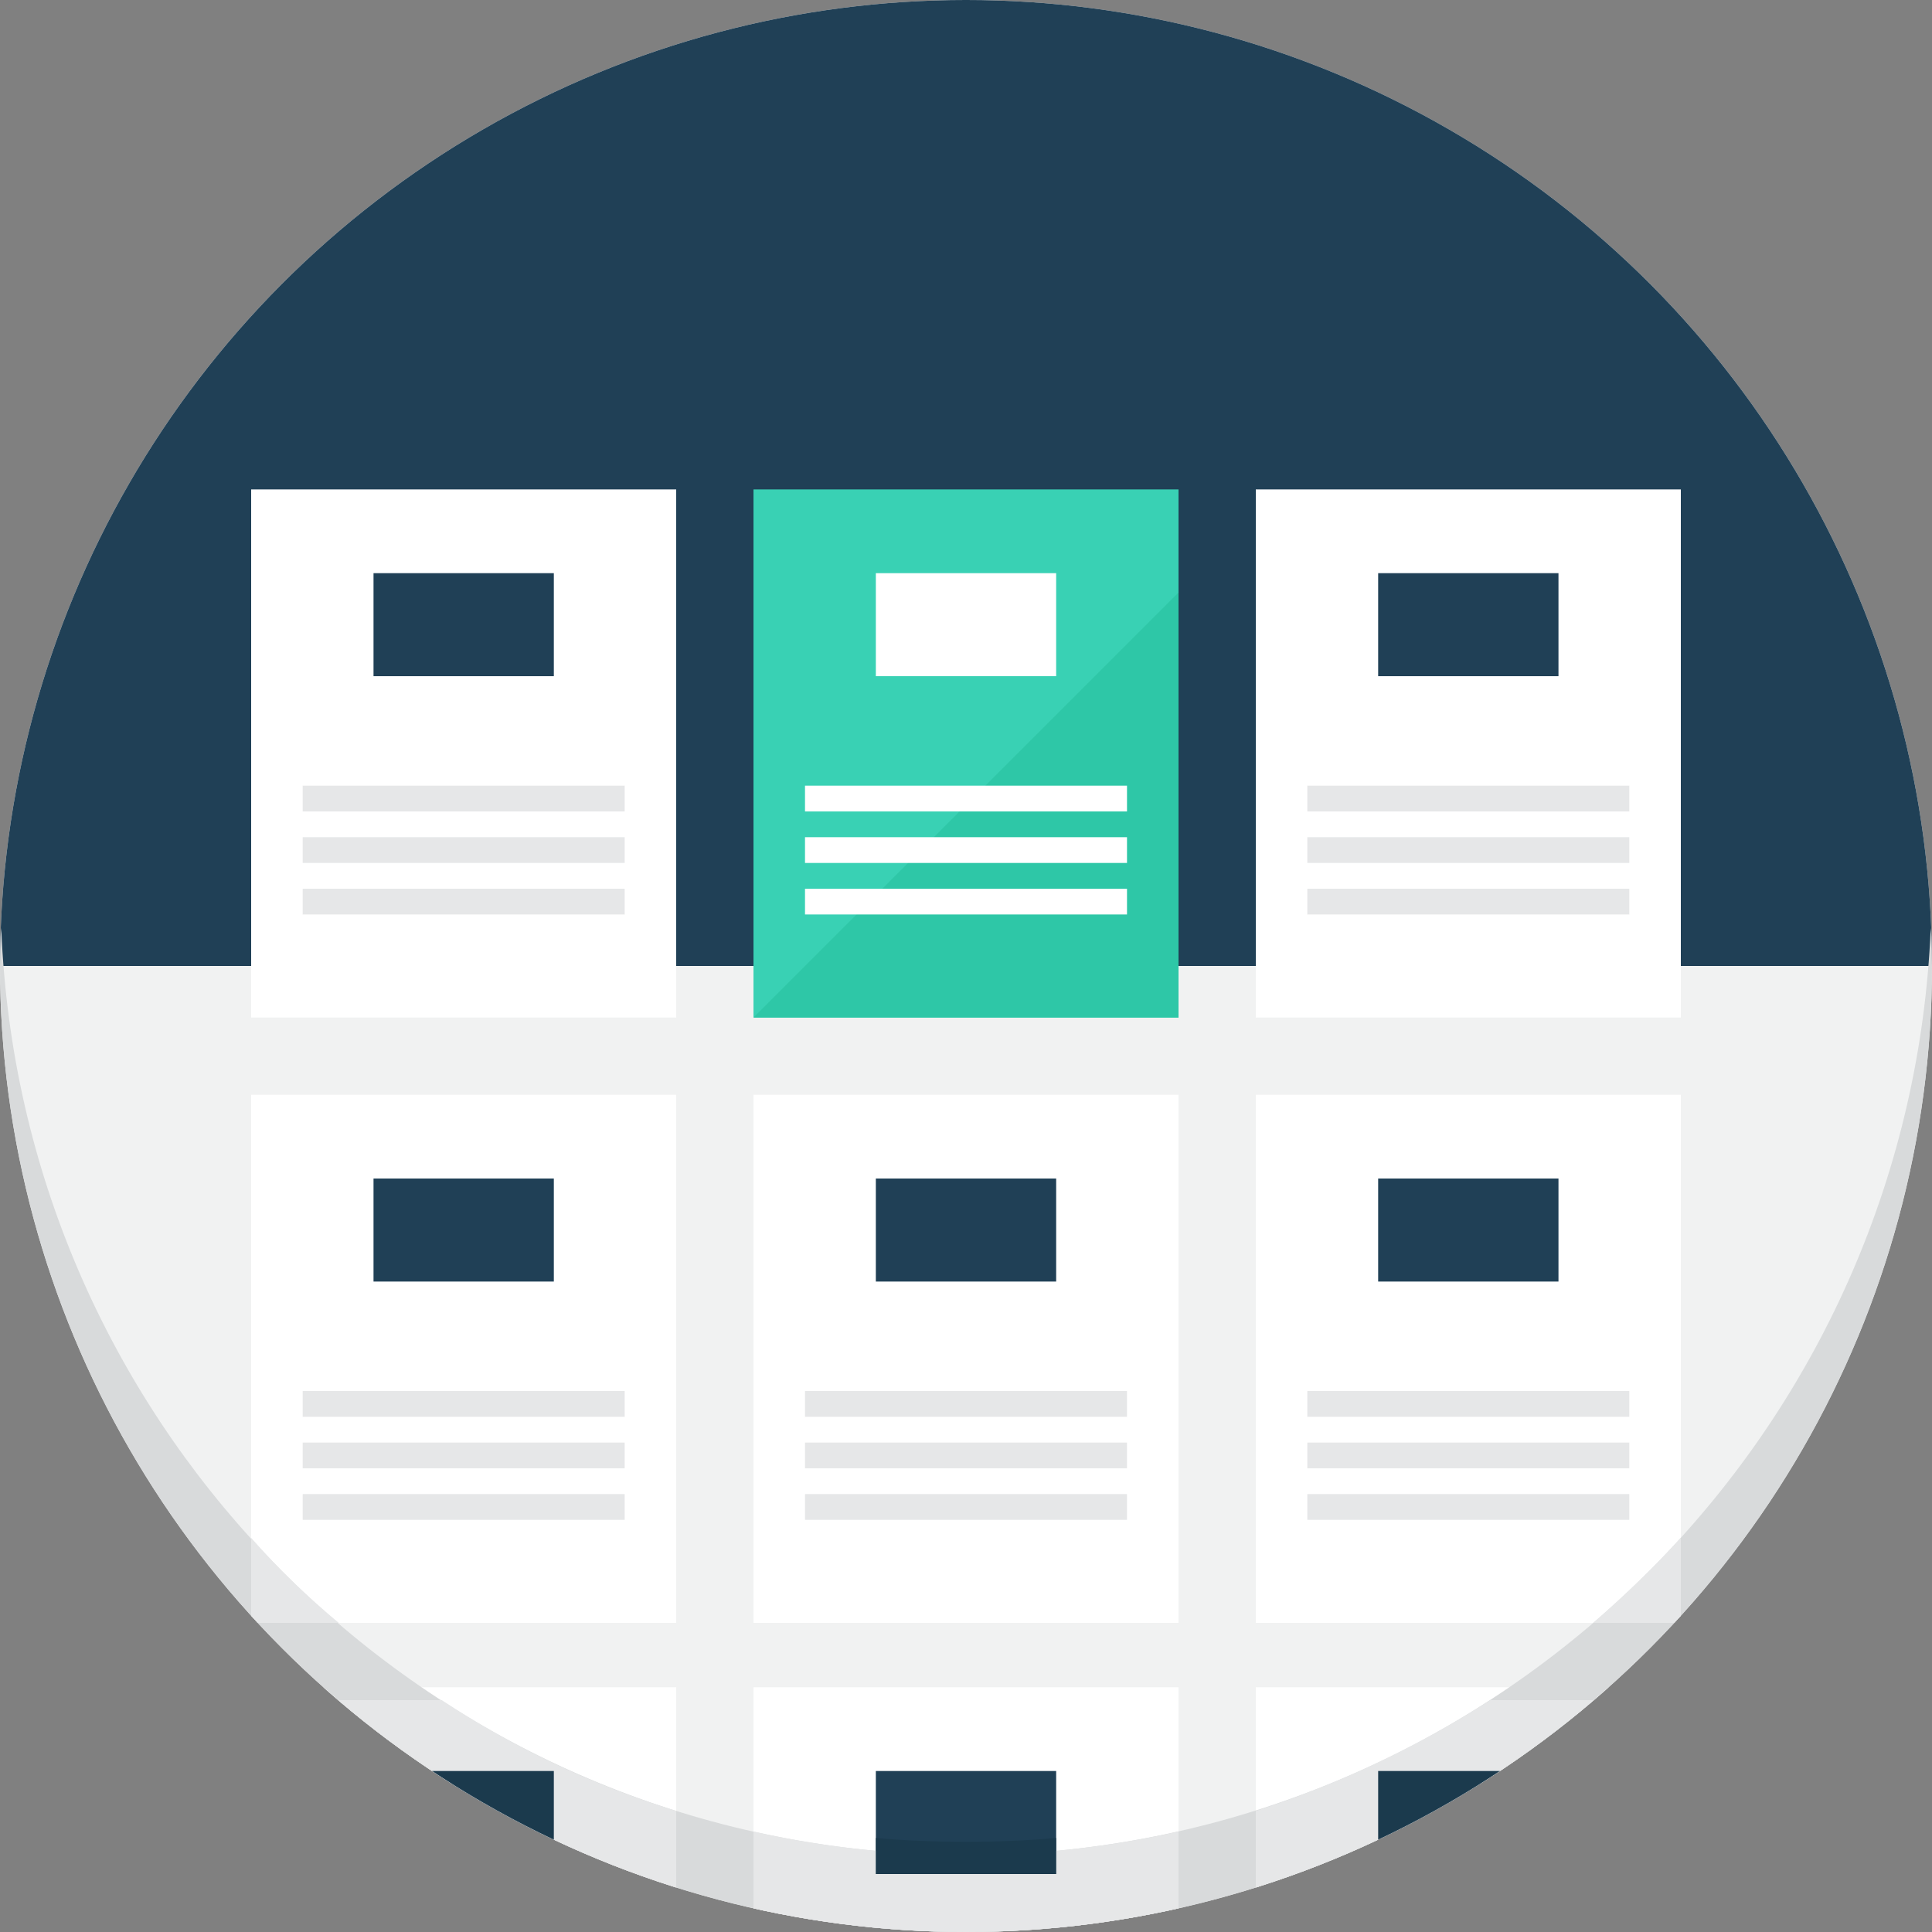 <?xml version="1.0" encoding="utf-8"?>
<!-- Generator: Adobe Illustrator 17.1.0, SVG Export Plug-In . SVG Version: 6.00 Build 0)  -->
<!DOCTYPE svg PUBLIC "-//W3C//DTD SVG 1.1//EN" "http://www.w3.org/Graphics/SVG/1.1/DTD/svg11.dtd">
<svg version="1.1" id="Layer_1" xmlns="http://www.w3.org/2000/svg" xmlns:xlink="http://www.w3.org/1999/xlink" x="0px" y="0px"
	 viewBox="0 0 150 150" enable-background="new 0 0 150 150" xml:space="preserve">
<rect x="0" y="0" width="150" height="150" fill="#808080" stroke="none"/>
<g>
	<g>
		<defs>
			<circle id="SVGID_1_" cx="75" cy="75" r="75"/>
		</defs>
		<clipPath id="SVGID_2_">
			<use xlink:href="#SVGID_1_"  overflow="visible"/>
		</clipPath>
		<g clip-path="url(#SVGID_2_)">
			<rect fill="#F1F2F2" width="150" height="150"/>
			<rect fill="#204056" width="150" height="75"/>
			<g>
				<rect x="19.5" y="38" fill="#FFFFFF" width="33" height="41"/>
				<rect x="23.5" y="65" fill="#E6E7E8" width="25" height="2"/>
				<rect x="23.5" y="61" fill="#E6E7E8" width="25" height="2"/>
				<rect x="29" y="44.5" fill="#204056" width="14" height="8"/>
				<rect x="23.5" y="69" fill="#E6E7E8" width="25" height="2"/>
			</g>
			<g>
				<rect x="58.5" y="38" fill="#39D1B4" width="33" height="41"/>
				<polygon fill="#2EC7A7" points="91.5,46 91.5,79 58.5,79 				"/>
				<rect x="62.5" y="65" fill="#FFFFFF" width="25" height="2"/>
				<rect x="62.5" y="61" fill="#FFFFFF" width="25" height="2"/>
				<rect x="68" y="44.5" fill="#FFFFFF" width="14" height="8"/>
				<rect x="62.5" y="69" fill="#FFFFFF" width="25" height="2"/>
			</g>
			<g>
				<rect x="97.5" y="38" fill="#FFFFFF" width="33" height="41"/>
				<rect x="101.5" y="65" fill="#E6E7E8" width="25" height="2"/>
				<rect x="101.5" y="61" fill="#E6E7E8" width="25" height="2"/>
				<rect x="107" y="44.5" fill="#204056" width="14" height="8"/>
				<rect x="101.5" y="69" fill="#E6E7E8" width="25" height="2"/>
			</g>
			<g>
				<rect x="19.5" y="85" fill="#FFFFFF" width="33" height="41"/>
				<rect x="23.5" y="112" fill="#E6E7E8" width="25" height="2"/>
				<rect x="23.5" y="108" fill="#E6E7E8" width="25" height="2"/>
				<rect x="29" y="91.5" fill="#204056" width="14" height="8"/>
				<rect x="23.5" y="116" fill="#E6E7E8" width="25" height="2"/>
			</g>
			<g>
				<rect x="58.5" y="85" fill="#FFFFFF" width="33" height="41"/>
				<rect x="62.5" y="112" fill="#E6E7E8" width="25" height="2"/>
				<rect x="62.5" y="108" fill="#E6E7E8" width="25" height="2"/>
				<rect x="68" y="91.5" fill="#204056" width="14" height="8"/>
				<rect x="62.5" y="116" fill="#E6E7E8" width="25" height="2"/>
			</g>
			<g>
				<rect x="97.5" y="85" fill="#FFFFFF" width="33" height="41"/>
				<rect x="101.5" y="112" fill="#E6E7E8" width="25" height="2"/>
				<rect x="101.5" y="108" fill="#E6E7E8" width="25" height="2"/>
				<rect x="107" y="91.5" fill="#204056" width="14" height="8"/>
				<rect x="101.5" y="116" fill="#E6E7E8" width="25" height="2"/>
			</g>
			<g>
				<rect x="19.5" y="131" fill="#FFFFFF" width="33" height="41"/>
				<rect x="23.5" y="159" fill="#E6E7E8" width="25" height="2"/>
				<rect x="23.5" y="155" fill="#E6E7E8" width="25" height="2"/>
				<rect x="29" y="138.5" fill="#204056" width="14" height="8"/>
				<rect x="23.5" y="163" fill="#E6E7E8" width="25" height="2"/>
			</g>
			<g>
				<rect x="58.5" y="131" fill="#FFFFFF" width="33" height="41"/>
				<rect x="62.5" y="159" fill="#E6E7E8" width="25" height="2"/>
				<rect x="62.5" y="155" fill="#E6E7E8" width="25" height="2"/>
				<rect x="68" y="137.5" fill="#204056" width="14" height="8"/>
				<rect x="62.5" y="163" fill="#E6E7E8" width="25" height="2"/>
			</g>
			<g>
				<rect x="97.5" y="131" fill="#FFFFFF" width="33" height="41"/>
				<rect x="101.5" y="159" fill="#E6E7E8" width="25" height="2"/>
				<rect x="101.5" y="155" fill="#E6E7E8" width="25" height="2"/>
				<rect x="107" y="138.5" fill="#204056" width="14" height="8"/>
				<rect x="101.5" y="163" fill="#E6E7E8" width="25" height="2"/>
			</g>
			<g>
				<g>
					<path fill="#1B3A4D" d="M75,144c-2.4,0-4.7-0.1-7-0.3v0C70.3,143.9,72.6,144,75,144z"/>
					<path fill="#1B3A4D" d="M82,143.7L82,143.7c-1.2,0.1-2.3,0.2-3.5,0.2C79.7,143.9,80.8,143.8,82,143.7z"/>
				</g>
				<path fill="#D8DADB" d="M150,75c0-1,0-2-0.1-3c0,0,0,0.1,0,0.1c-1.6,37.7-30.8,68.1-67.9,71.6v2.8H68v-2.8
					c-37.1-3.4-66.4-33.9-67.9-71.6c0,0,0-0.1,0-0.1C0,73,0,74,0,75c0,1.3,0,2.6,0.1,3.8C0.1,97.9,0,150,0,150h75h75
					c0,0-0.1-52.1-0.1-71.2C150,77.6,150,76.3,150,75z"/>
				<path fill="#D8DADB" d="M75,144c1.2,0,2.4,0,3.5-0.1C77.4,144,76.2,144,75,144z"/>
			</g>
			<path fill="#E6E7E8" d="M123.7,126h6.8v-6.6C128.4,121.7,126.1,123.9,123.7,126z"/>
			<path fill="#E6E7E8" d="M97.5,140.6v9.4h33v-18h-14.8C110.1,135.6,104,138.5,97.5,140.6z"/>
			<rect x="107" y="137.5" fill="#1B3A4D" width="14" height="8"/>
			<g>
				<path fill="#E6E7E8" d="M78.3,143.9c0.1,0,0.2,0,0.3,0C78.5,143.9,78.4,143.9,78.3,143.9z"/>
				<path fill="#E6E7E8" d="M71.4,143.9c0.1,0,0.2,0,0.3,0C71.6,143.9,71.5,143.9,71.4,143.9z"/>
				<path fill="#E6E7E8" d="M82,143.7v1.8H68v-1.8c-3.2-0.3-6.4-0.8-9.5-1.5v7.8H75h16.5v-7.8C88.4,142.9,85.2,143.4,82,143.7z"/>
			</g>
			<path fill="#1B3A4D" d="M82,142.7c-2.3,0.2-4.6,0.3-7,0.3c-2.4,0-4.7-0.1-7-0.3v2.8h14V142.7z"/>
			<path fill="#E6E7E8" d="M19.5,119.4v6.6h6.8C23.9,124,21.6,121.8,19.5,119.4z"/>
			<path fill="#E6E7E8" d="M52.5,140.6c-6.5-2-12.6-4.9-18.2-8.6H19.5v18h33V140.6z"/>
			<rect x="29" y="137.5" fill="#1B3A4D" width="14" height="8"/>
		</g>
	</g>
</g>
</svg>
